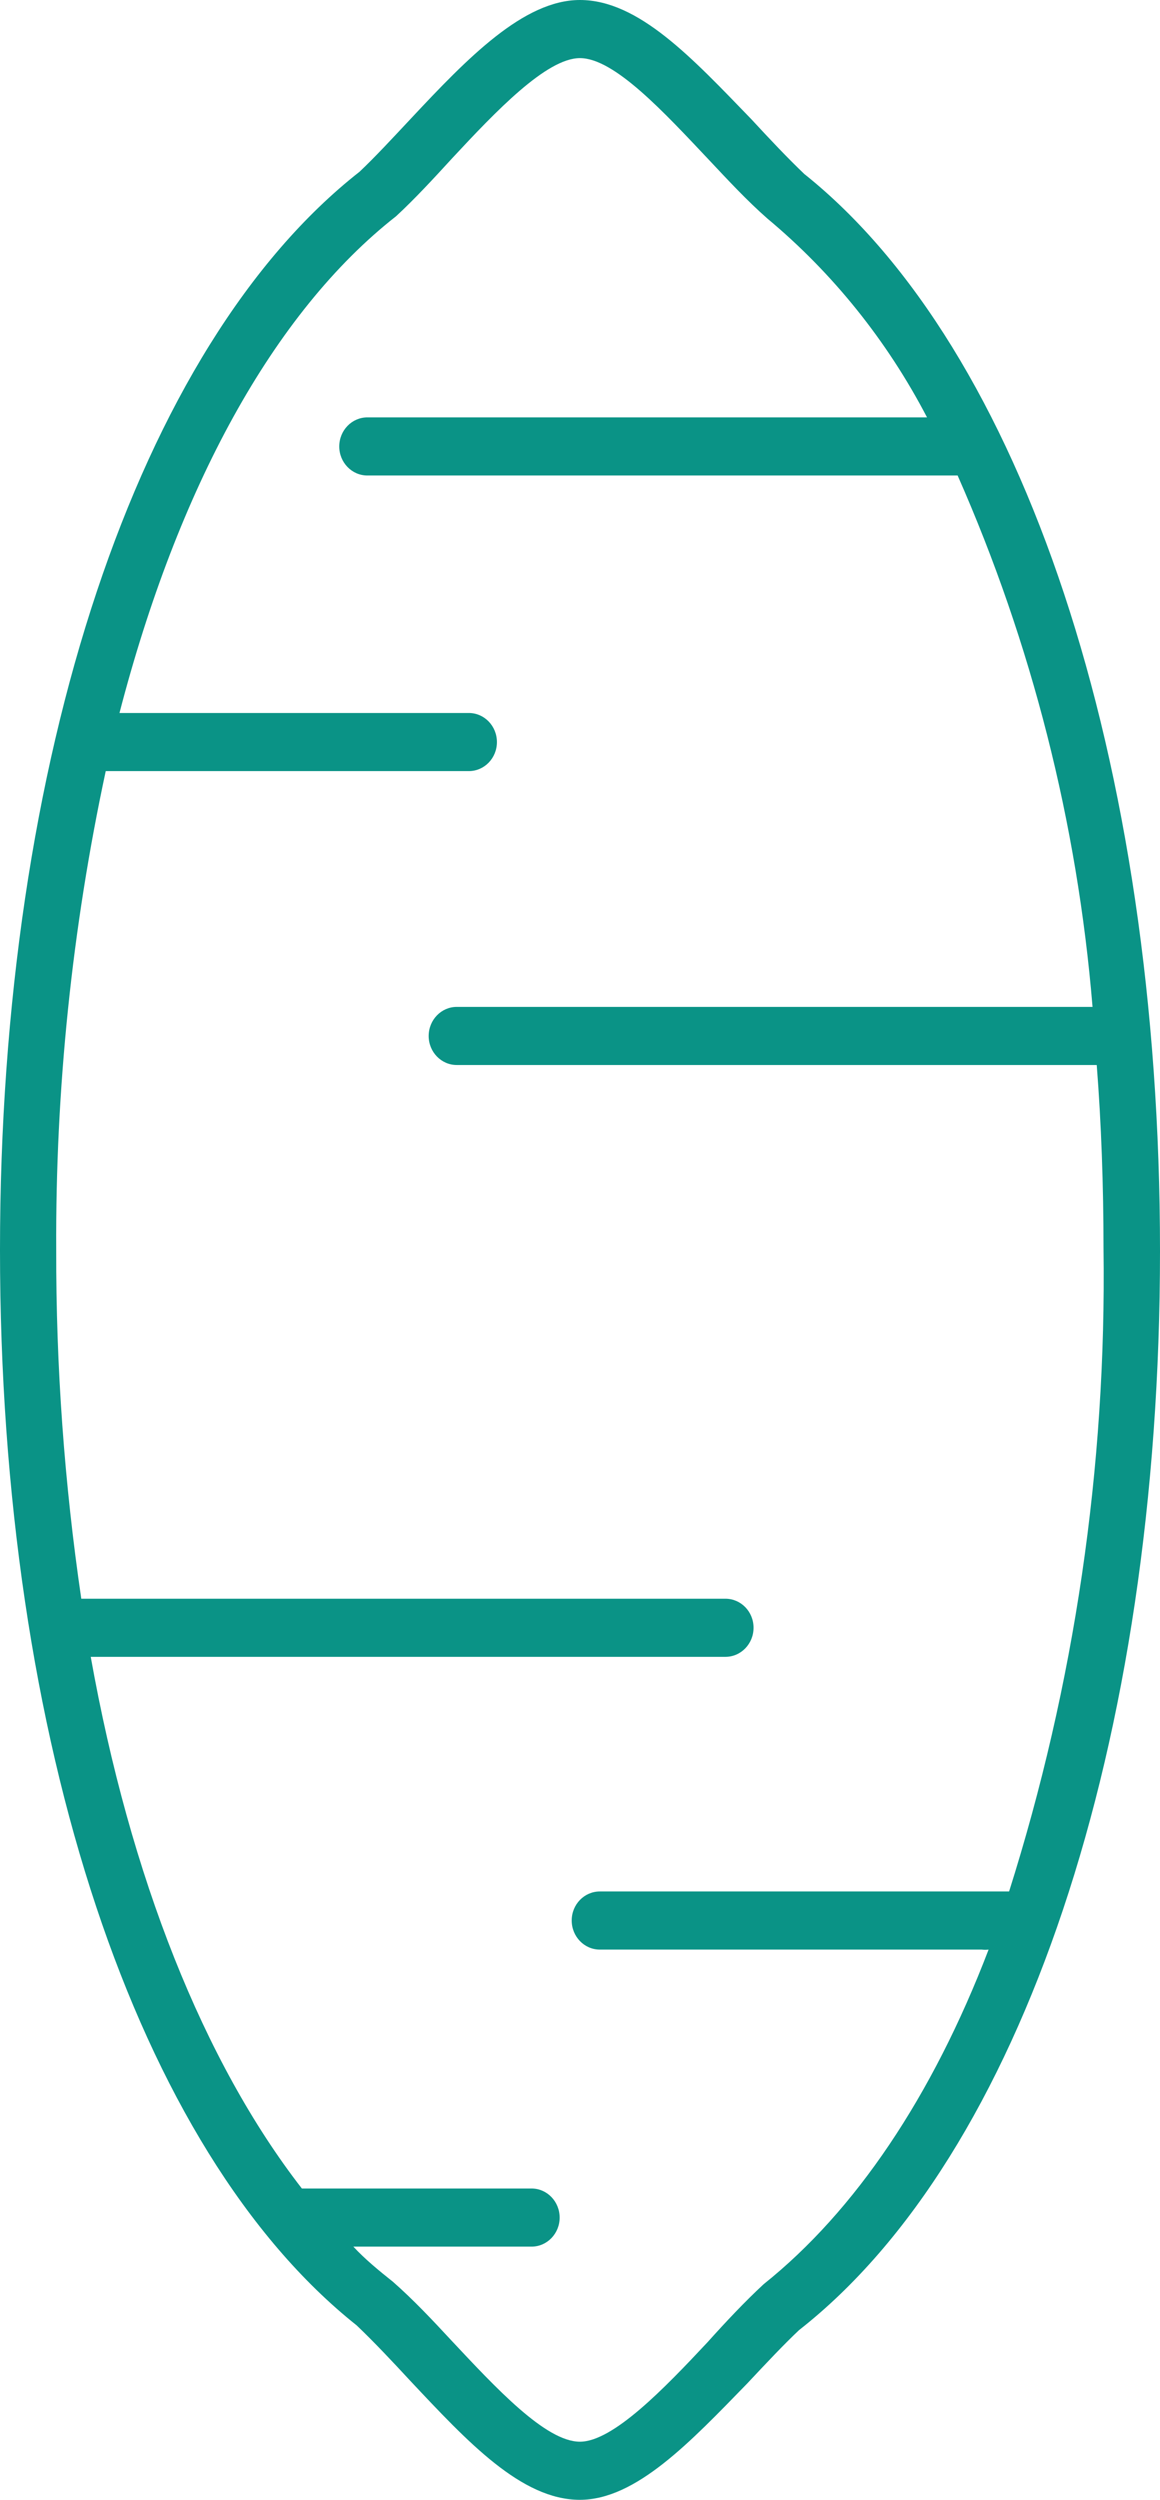<svg width="13" height="28" viewBox="0 0 13 28" fill="none" xmlns="http://www.w3.org/2000/svg">
<path d="M9.019 1.954C8.827 1.771 8.628 1.56 8.42 1.335C7.758 0.651 7.157 0 6.499 0C5.869 0 5.239 0.651 4.608 1.325C4.397 1.55 4.202 1.761 4.029 1.924C1.547 3.871 0 8.498 0 14C0 19.502 1.54 24.093 3.997 26.046C4.189 26.229 4.388 26.44 4.596 26.665C5.239 27.349 5.843 28 6.498 28C7.128 28 7.739 27.349 8.373 26.698C8.584 26.473 8.782 26.262 8.955 26.099C11.45 24.145 13 19.522 13 14.013C13 8.504 11.46 3.907 9.019 1.953L9.019 1.954ZM11.318 21.186H6.722C6.548 21.186 6.407 21.331 6.407 21.511C6.407 21.691 6.548 21.837 6.722 21.837H11.003C11.028 21.84 11.054 21.84 11.079 21.837C10.449 23.484 9.582 24.767 8.559 25.584C8.348 25.779 8.13 26.011 7.929 26.235C7.444 26.753 6.87 27.349 6.499 27.349C6.114 27.349 5.554 26.743 5.053 26.209C4.848 25.988 4.634 25.76 4.404 25.558C4.253 25.438 4.089 25.304 3.96 25.164H5.957H5.957C6.131 25.164 6.272 25.018 6.272 24.839C6.272 24.659 6.131 24.513 5.957 24.513H3.383C2.284 23.097 1.458 21.026 1.017 18.558H8.13C8.304 18.558 8.445 18.412 8.445 18.232C8.445 18.052 8.304 17.907 8.13 17.907H0.911C0.721 16.614 0.627 15.307 0.63 14C0.621 12.196 0.807 10.398 1.185 8.637H5.254C5.428 8.637 5.569 8.492 5.569 8.312C5.569 8.132 5.428 7.986 5.254 7.986H1.339C1.991 5.476 3.059 3.503 4.439 2.422C4.65 2.227 4.864 1.995 5.069 1.771C5.554 1.25 6.124 0.651 6.499 0.651C6.886 0.651 7.444 1.26 7.951 1.797C8.159 2.018 8.37 2.246 8.6 2.448V2.448C9.334 3.06 9.942 3.817 10.389 4.675H4.117C3.943 4.675 3.802 4.821 3.802 5.001C3.802 5.18 3.943 5.326 4.117 5.326H10.732C11.562 7.206 12.074 9.219 12.244 11.278H5.119C4.945 11.278 4.804 11.424 4.804 11.604C4.804 11.783 4.945 11.929 5.119 11.929H12.291C12.342 12.58 12.367 13.284 12.367 13.983C12.401 16.431 12.043 18.869 11.306 21.195L11.318 21.186Z" fill="#0A9386"/>
</svg>

